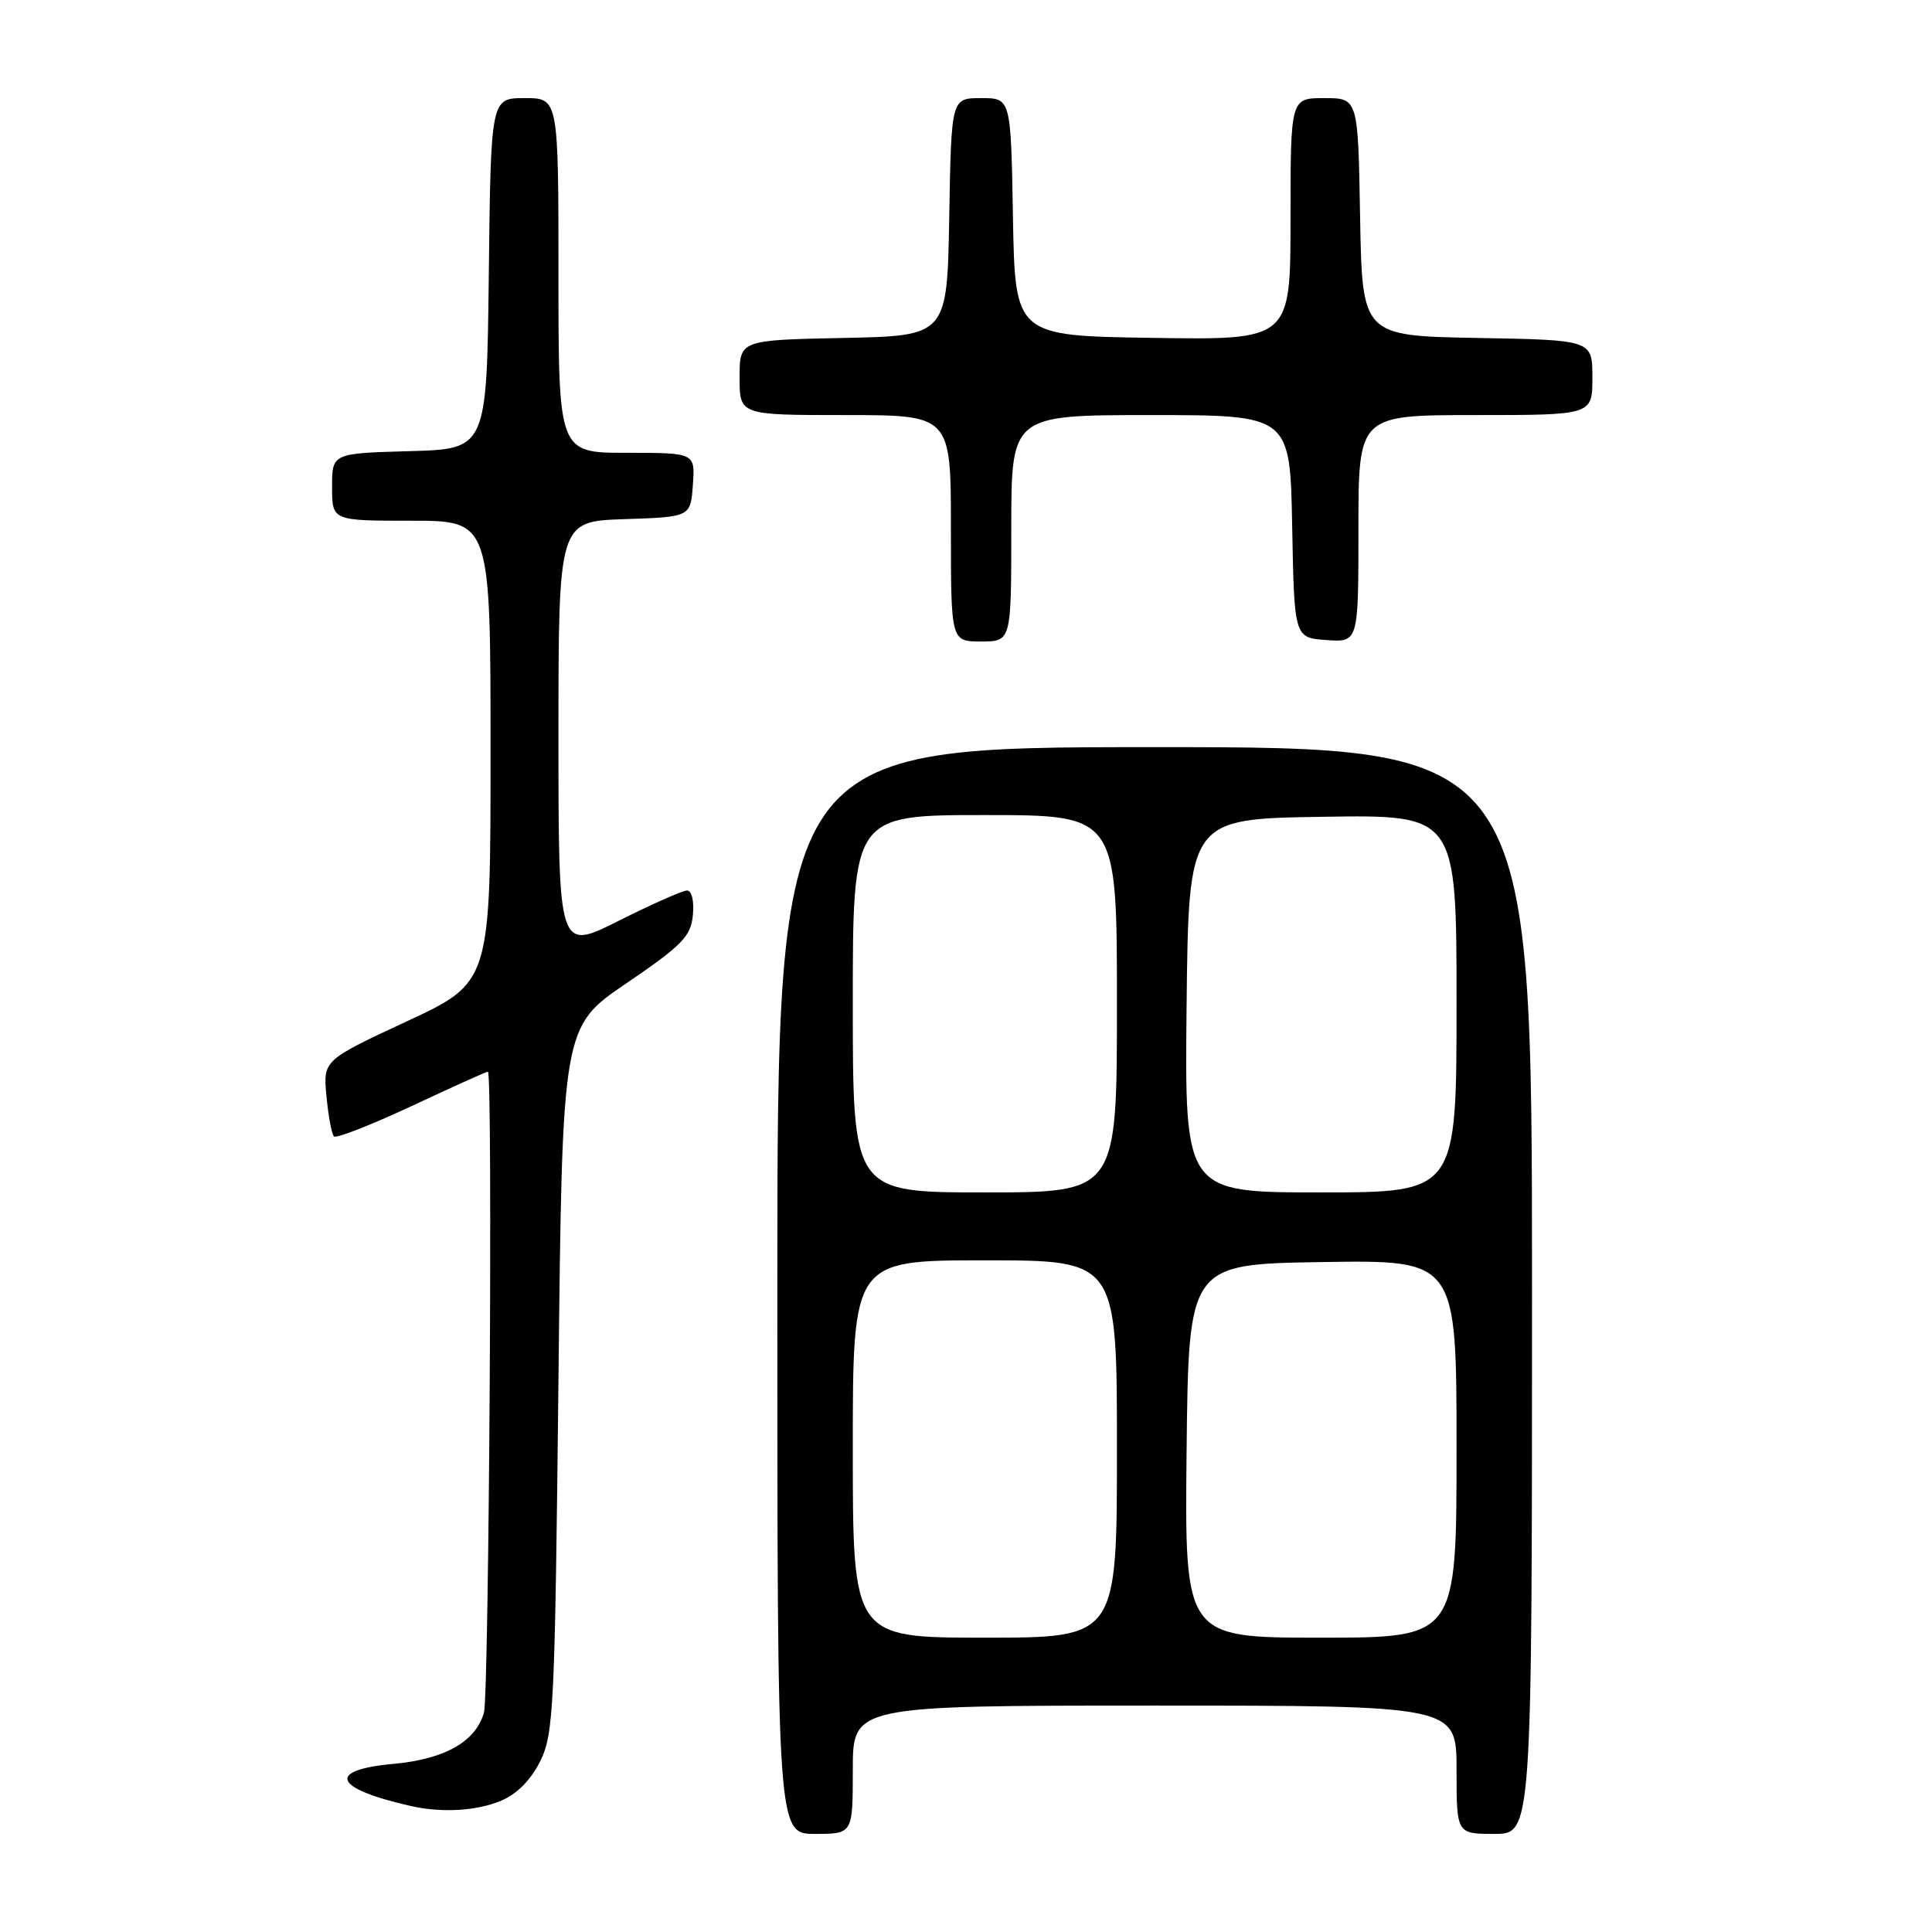 <?xml version="1.0" encoding="UTF-8" standalone="no"?>
<!DOCTYPE svg PUBLIC "-//W3C//DTD SVG 1.1//EN" "http://www.w3.org/Graphics/SVG/1.1/DTD/svg11.dtd" >
<svg xmlns="http://www.w3.org/2000/svg" xmlns:xlink="http://www.w3.org/1999/xlink" version="1.1" viewBox="0 0 256 256">
 <g >
 <path fill="currentColor"
d=" M 113.00 234.50 C 113.00 226.00 113.00 226.00 153.00 226.00 C 193.00 226.00 193.00 226.00 193.00 234.50 C 193.00 243.00 193.00 243.00 198.00 243.00 C 203.00 243.00 203.00 243.00 203.00 171.00 C 203.00 99.00 203.00 99.00 153.00 99.00 C 103.00 99.00 103.00 99.00 103.00 171.00 C 103.00 243.00 103.00 243.00 108.00 243.00 C 113.00 243.00 113.00 243.00 113.00 234.50 Z  M 66.36 238.62 C 68.48 237.74 70.34 235.87 71.58 233.37 C 73.37 229.77 73.53 226.28 74.00 182.79 C 74.50 136.07 74.50 136.07 83.00 130.29 C 90.41 125.24 91.54 124.09 91.81 121.25 C 91.99 119.39 91.66 118.00 91.04 118.00 C 90.44 118.00 86.37 119.81 81.98 122.01 C 74.00 126.02 74.00 126.02 74.00 97.55 C 74.00 69.08 74.00 69.08 82.75 68.79 C 91.50 68.50 91.50 68.50 91.81 64.25 C 92.11 60.00 92.11 60.00 83.06 60.00 C 74.00 60.00 74.00 60.00 74.00 36.50 C 74.00 13.00 74.00 13.00 69.52 13.00 C 65.04 13.00 65.04 13.00 64.77 36.25 C 64.50 59.50 64.50 59.50 54.25 59.78 C 44.00 60.07 44.00 60.07 44.00 64.53 C 44.00 69.00 44.00 69.00 54.50 69.00 C 65.00 69.00 65.00 69.00 65.00 99.58 C 65.00 130.17 65.00 130.17 53.91 135.33 C 42.81 140.50 42.81 140.50 43.26 145.27 C 43.51 147.90 43.95 150.29 44.25 150.58 C 44.54 150.88 49.17 149.07 54.54 146.56 C 59.90 144.05 64.45 142.00 64.65 142.00 C 65.31 142.00 64.80 224.49 64.13 226.91 C 63.05 230.77 58.95 233.10 52.15 233.72 C 43.15 234.54 44.19 237.00 54.50 239.32 C 58.57 240.23 63.15 239.96 66.36 238.62 Z  M 134.00 70.00 C 134.00 55.00 134.00 55.00 152.47 55.00 C 170.95 55.00 170.95 55.00 171.22 69.75 C 171.50 84.50 171.50 84.50 175.75 84.81 C 180.00 85.11 180.00 85.11 180.00 70.06 C 180.00 55.00 180.00 55.00 195.50 55.00 C 211.00 55.00 211.00 55.00 211.00 50.03 C 211.00 45.05 211.00 45.05 195.75 44.78 C 180.50 44.50 180.50 44.50 180.22 28.75 C 179.95 13.00 179.95 13.00 175.47 13.00 C 171.00 13.00 171.00 13.00 171.00 29.02 C 171.00 45.05 171.00 45.05 152.75 44.77 C 134.50 44.50 134.50 44.50 134.22 28.75 C 133.95 13.00 133.95 13.00 130.00 13.00 C 126.05 13.00 126.05 13.00 125.78 28.75 C 125.50 44.50 125.50 44.50 111.75 44.78 C 98.00 45.06 98.00 45.06 98.00 50.03 C 98.00 55.00 98.00 55.00 112.00 55.00 C 126.00 55.00 126.00 55.00 126.00 70.00 C 126.00 85.00 126.00 85.00 130.00 85.00 C 134.00 85.00 134.00 85.00 134.00 70.00 Z  M 113.00 192.00 C 113.00 167.00 113.00 167.00 130.50 167.00 C 148.00 167.00 148.00 167.00 148.00 192.00 C 148.00 217.00 148.00 217.00 130.50 217.00 C 113.00 217.00 113.00 217.00 113.00 192.00 Z  M 157.23 192.25 C 157.50 167.50 157.50 167.50 175.25 167.23 C 193.00 166.95 193.00 166.95 193.00 191.98 C 193.00 217.00 193.00 217.00 174.98 217.00 C 156.97 217.00 156.97 217.00 157.23 192.25 Z  M 113.00 133.00 C 113.00 108.00 113.00 108.00 130.50 108.00 C 148.00 108.00 148.00 108.00 148.00 133.00 C 148.00 158.00 148.00 158.00 130.50 158.00 C 113.00 158.00 113.00 158.00 113.00 133.00 Z  M 157.23 133.25 C 157.50 108.50 157.50 108.50 175.25 108.23 C 193.00 107.95 193.00 107.95 193.00 132.98 C 193.00 158.00 193.00 158.00 174.98 158.00 C 156.97 158.00 156.97 158.00 157.23 133.25 Z "/>
</g>
</svg>